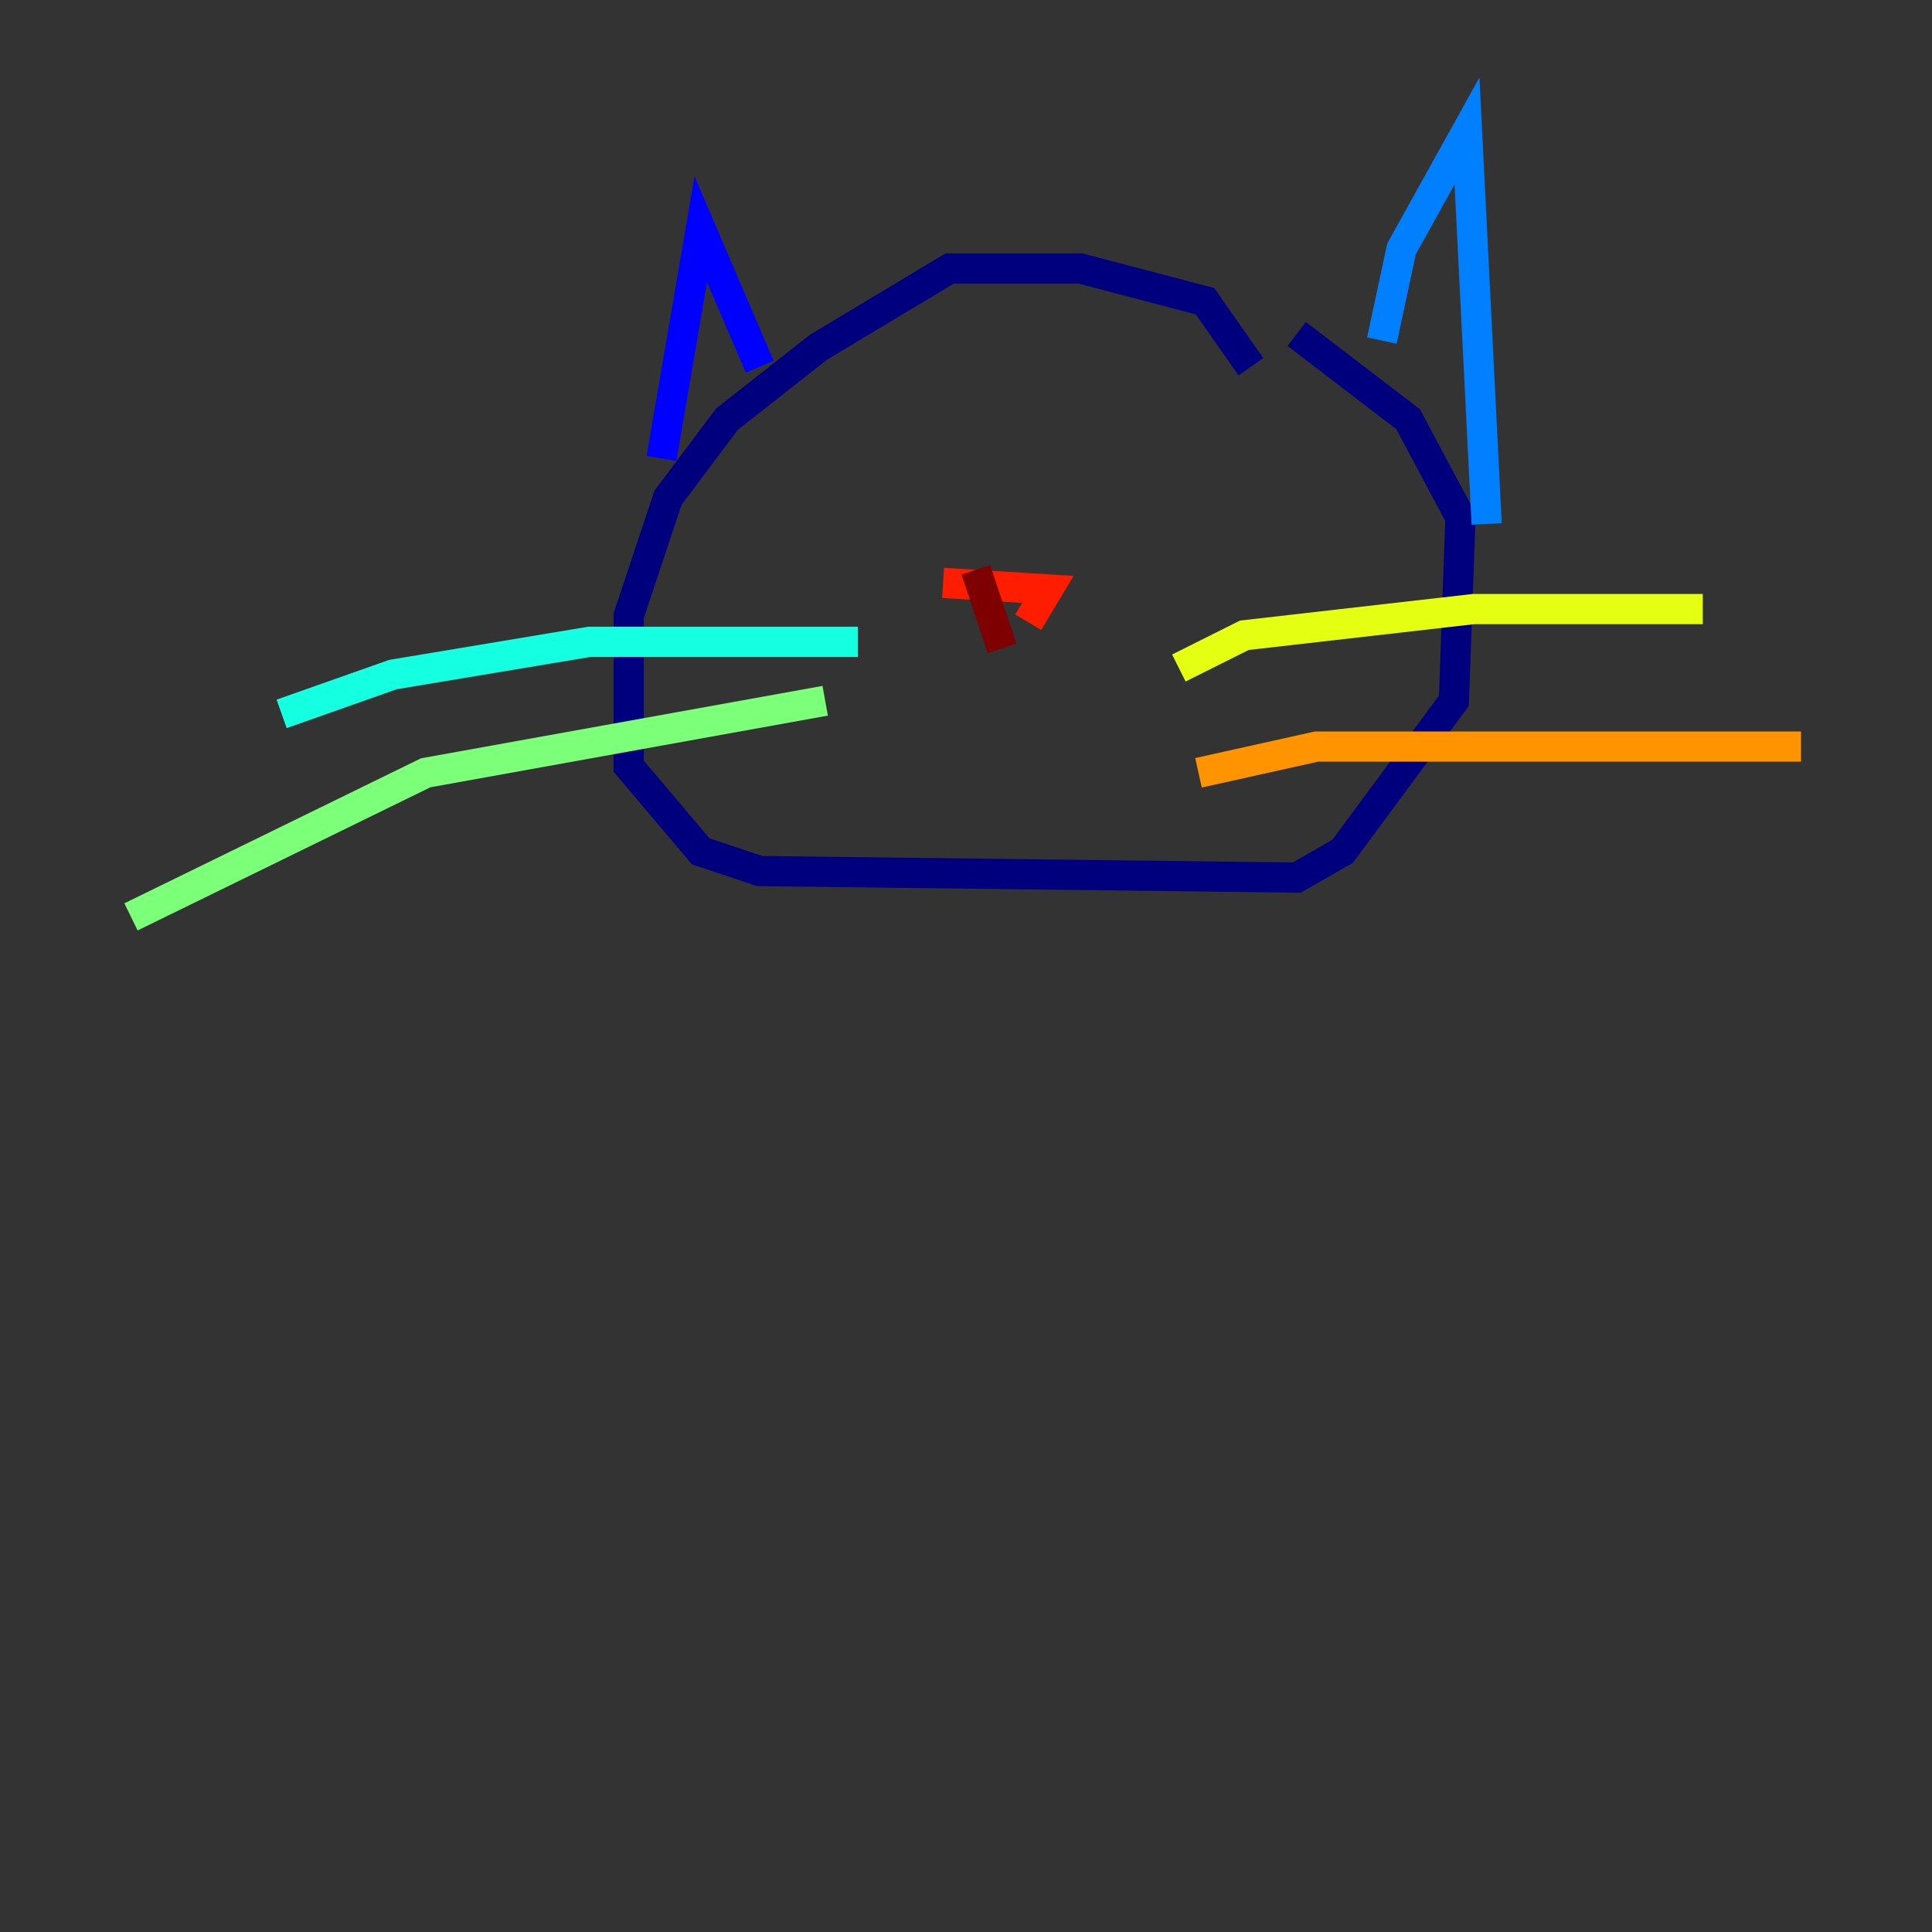 <?xml version="1.0" encoding="utf-8" ?>
<svg baseProfile="tiny" height="128" version="1.2" viewBox="0,0,128,128" width="128" xmlns="http://www.w3.org/2000/svg" xmlns:ev="http://www.w3.org/2001/xml-events" xmlns:xlink="http://www.w3.org/1999/xlink"><rect x="0" y="0" width="128" height="128" fill="#333333" stroke="none"/><defs /><polyline fill="none" points="82.875,24.298 79.837,19.959 71.593,17.79 62.915,17.79 54.237,22.997 48.163,27.77 44.258,32.976 41.654,40.786 41.654,50.766 46.427,56.407 50.332,57.709 85.912,58.142 88.949,56.407 96.325,46.427 96.759,34.278 93.288,27.77 85.912,22.129" stroke="#00007f" stroke-width="2" /><polyline fill="none" points="50.332,24.298 46.427,15.186 43.824,30.373" stroke="#0000ff" stroke-width="2" /><polyline fill="none" points="91.552,22.563 92.854,16.488 97.193,8.678 98.495,34.712" stroke="#0080ff" stroke-width="2" /><polyline fill="none" points="56.841,42.522 39.051,42.522 26.034,44.691 18.658,47.295" stroke="#15ffe1" stroke-width="2" /><polyline fill="none" points="54.671,46.427 28.203,51.2 8.678,60.746" stroke="#7cff79" stroke-width="2" /><polyline fill="none" points="78.102,44.258 82.441,42.088 97.627,40.352 112.814,40.352" stroke="#e4ff12" stroke-width="2" /><polyline fill="none" points="79.403,51.2 87.214,49.464 119.322,49.464" stroke="#ff9400" stroke-width="2" /><polyline fill="none" points="62.481,38.617 69.424,39.051 68.122,41.22" stroke="#ff1d00" stroke-width="2" /><polyline fill="none" points="64.651,37.749 66.386,42.956" stroke="#7f0000" stroke-width="2" /></svg>
